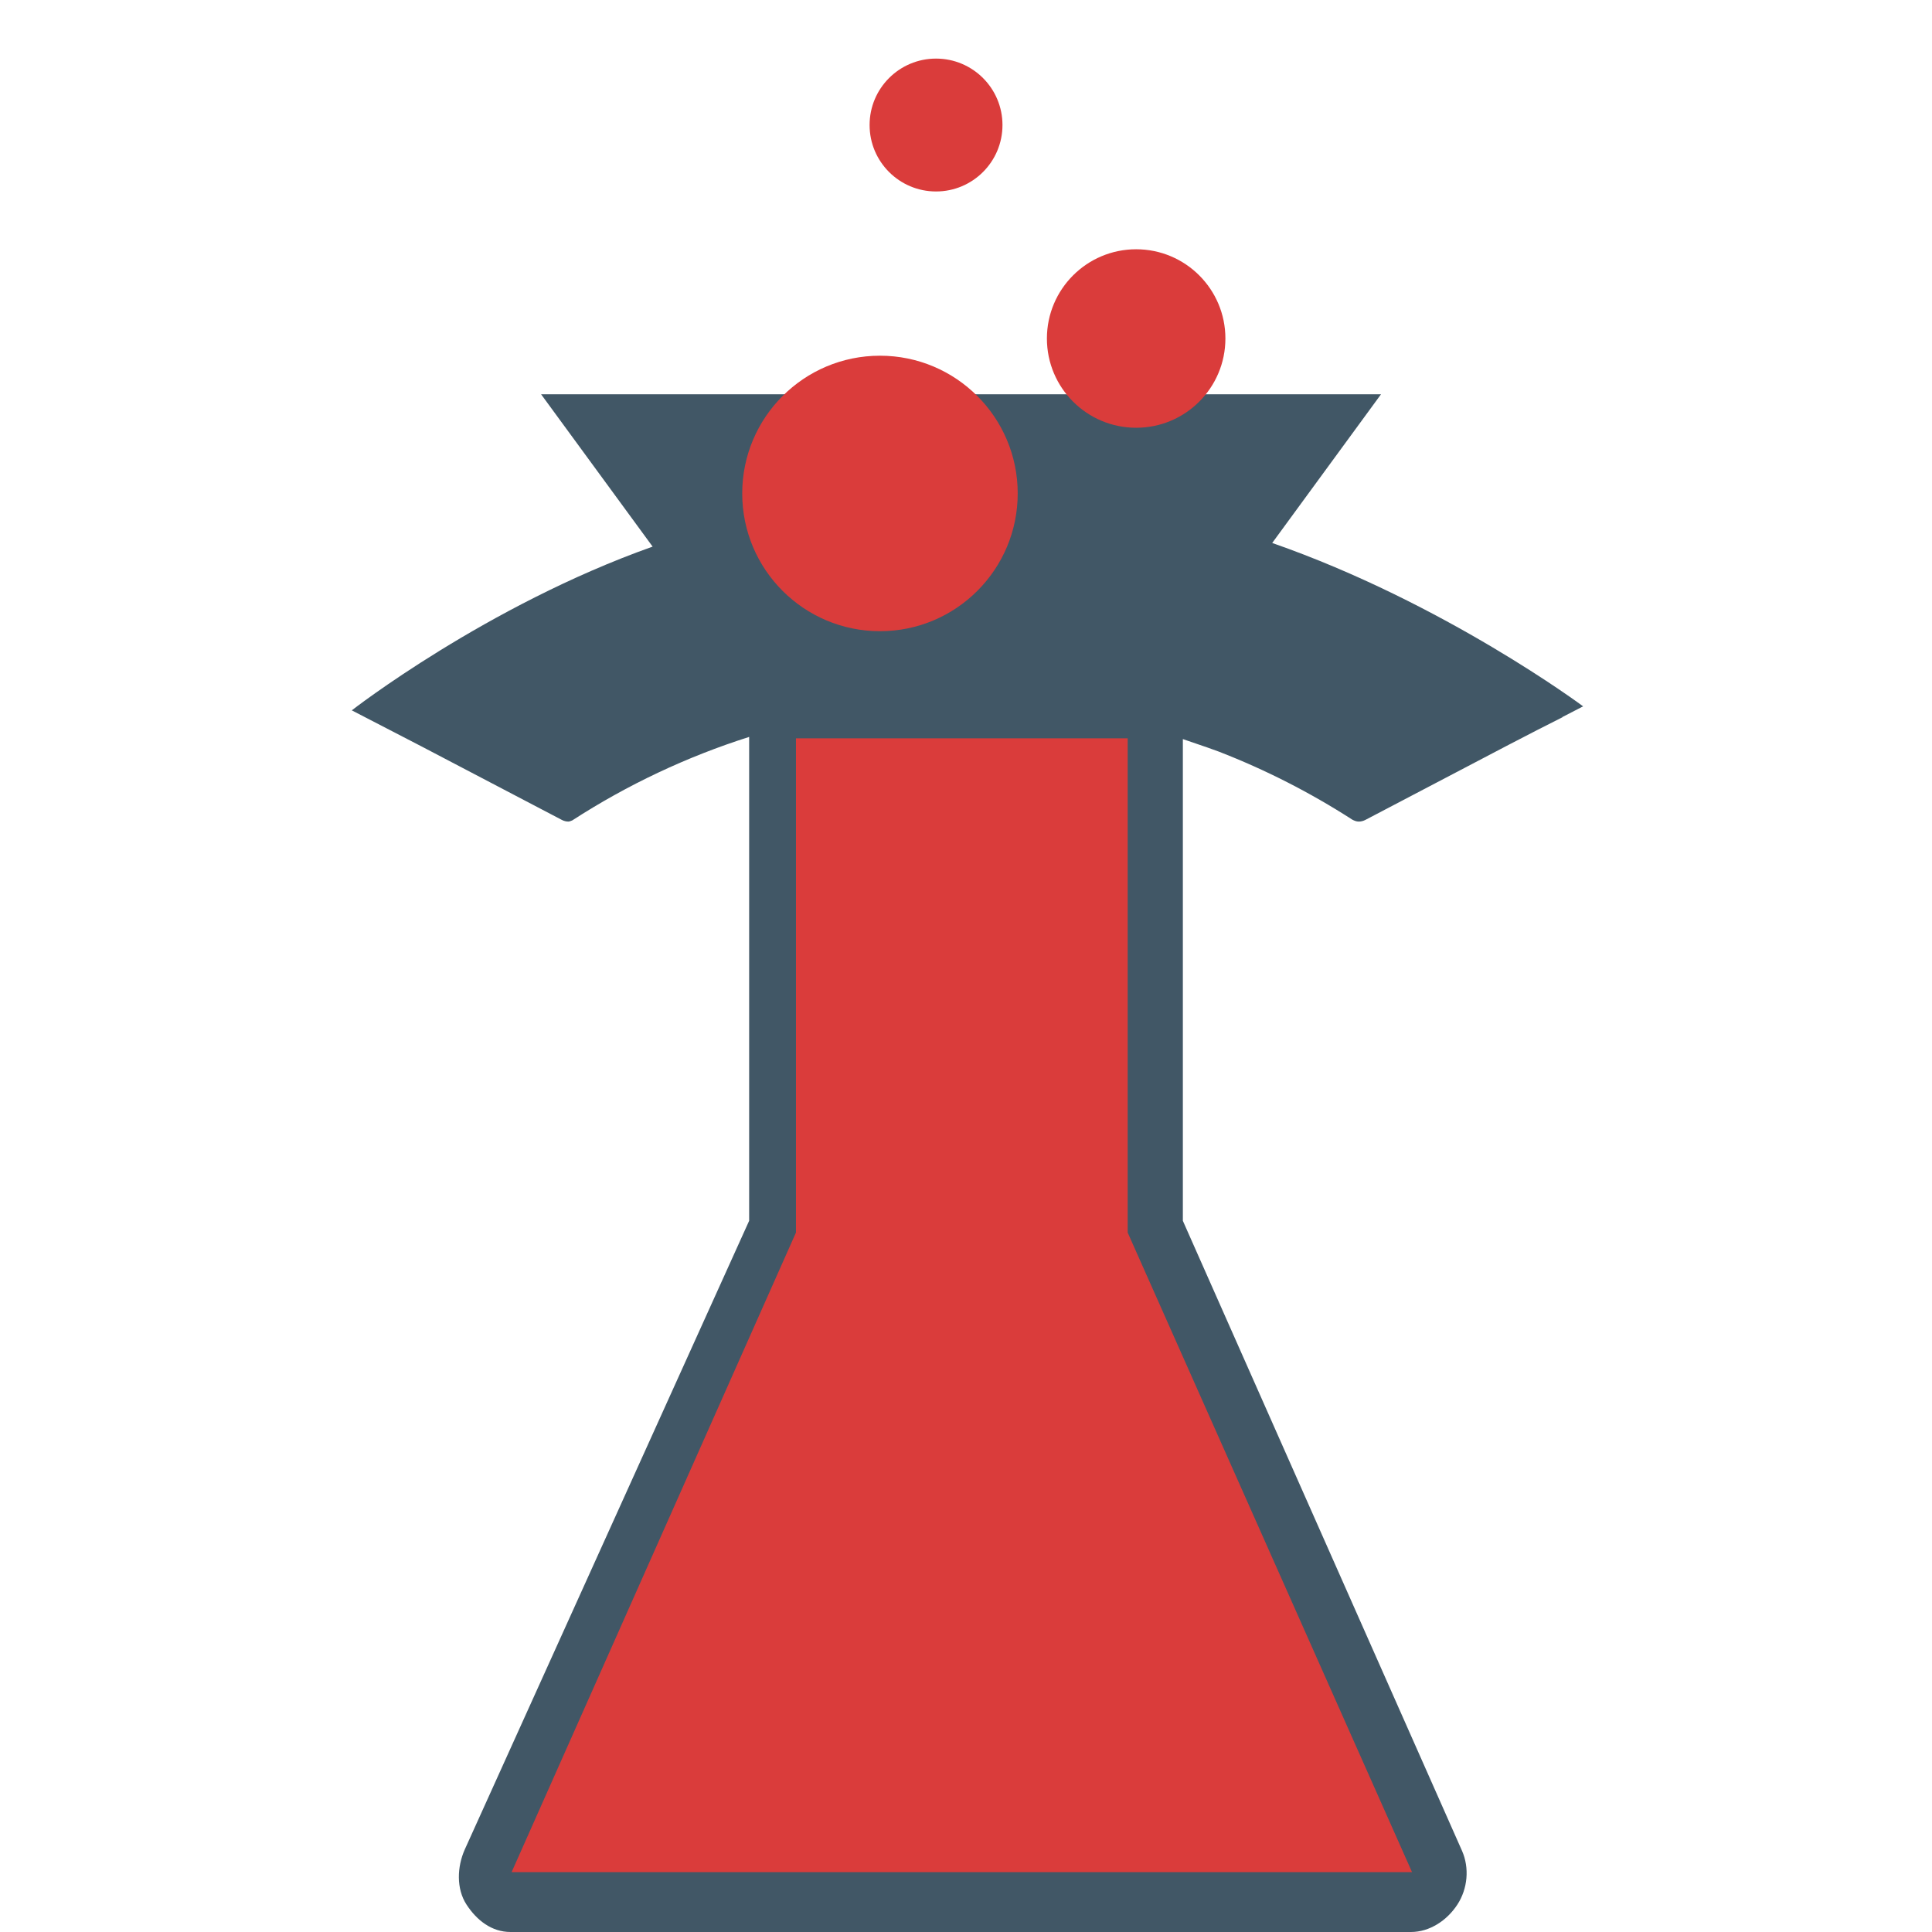 <?xml version="1.0" encoding="utf-8"?>
<!-- Generator: Adobe Illustrator 16.0.4, SVG Export Plug-In . SVG Version: 6.00 Build 0)  -->
<!DOCTYPE svg PUBLIC "-//W3C//DTD SVG 1.1//EN" "http://www.w3.org/Graphics/SVG/1.1/DTD/svg11.dtd">
<svg version="1.1" id="Layer_1" xmlns="http://www.w3.org/2000/svg" xmlns:xlink="http://www.w3.org/1999/xlink" x="0px" y="0px"
	 width="98px" height="98px" viewBox="0 0 98 98" enable-background="new 0 0 98 98" xml:space="preserve">
<path fill="#415766" d="M79.271,36.387c-0.006-0.005-0.013-0.01-0.019-0.015l1.051-0.543c0,0-7.03-5.242-15.771-8.287L70.051,20
	H27.447l5.657,7.727c-8.439,2.993-15.26,8.305-15.26,8.305l3.488,1.804l7.17,3.755c0.104,0.055,0.219,0.083,0.331,0.083
	c0.068,0,0.13-0.04,0.196-0.06c2.789-1.803,5.8-3.227,8.971-4.234v2.48v4v18.064L23.572,93.822c-0.387,0.873-0.431,1.984,0.09,2.785
	S24.941,98,25.896,98H71.57c0.954,0,1.836-0.592,2.356-1.393c0.521-0.801,0.62-1.855,0.233-2.729L60,61.925V43.86v-4v-2.37
	c0.225,0.073,0.446,0.151,0.669,0.229c0.384,0.13,0.767,0.262,1.146,0.403c2.371,0.919,4.641,2.077,6.781,3.455
	c0.103,0.054,0.212,0.097,0.324,0.097c0.114,0,0.228-0.028,0.332-0.081l7.267-3.809l1.471-0.761l1.239-0.628l0.041,0.021
	c-0.014-0.011-0.027-0.022-0.041-0.033l0.018-0.009L79.271,36.387z"/>
<g>
	<circle fill="#DA3C3B" cx="44.636" cy="25.03" r="6.987"/>
	<polygon fill="#DA3C3B" points="57.201,62.521 57.201,37.451 40.375,37.451 40.375,62.521 25.951,94.964 71.625,94.964 	"/>
	<circle fill="#DA3C3B" cx="57.631" cy="17.171" r="4.527"/>
	<circle fill="#DA3C3B" cx="47.48" cy="6.342" r="3.37"/>
</g>
</svg>
